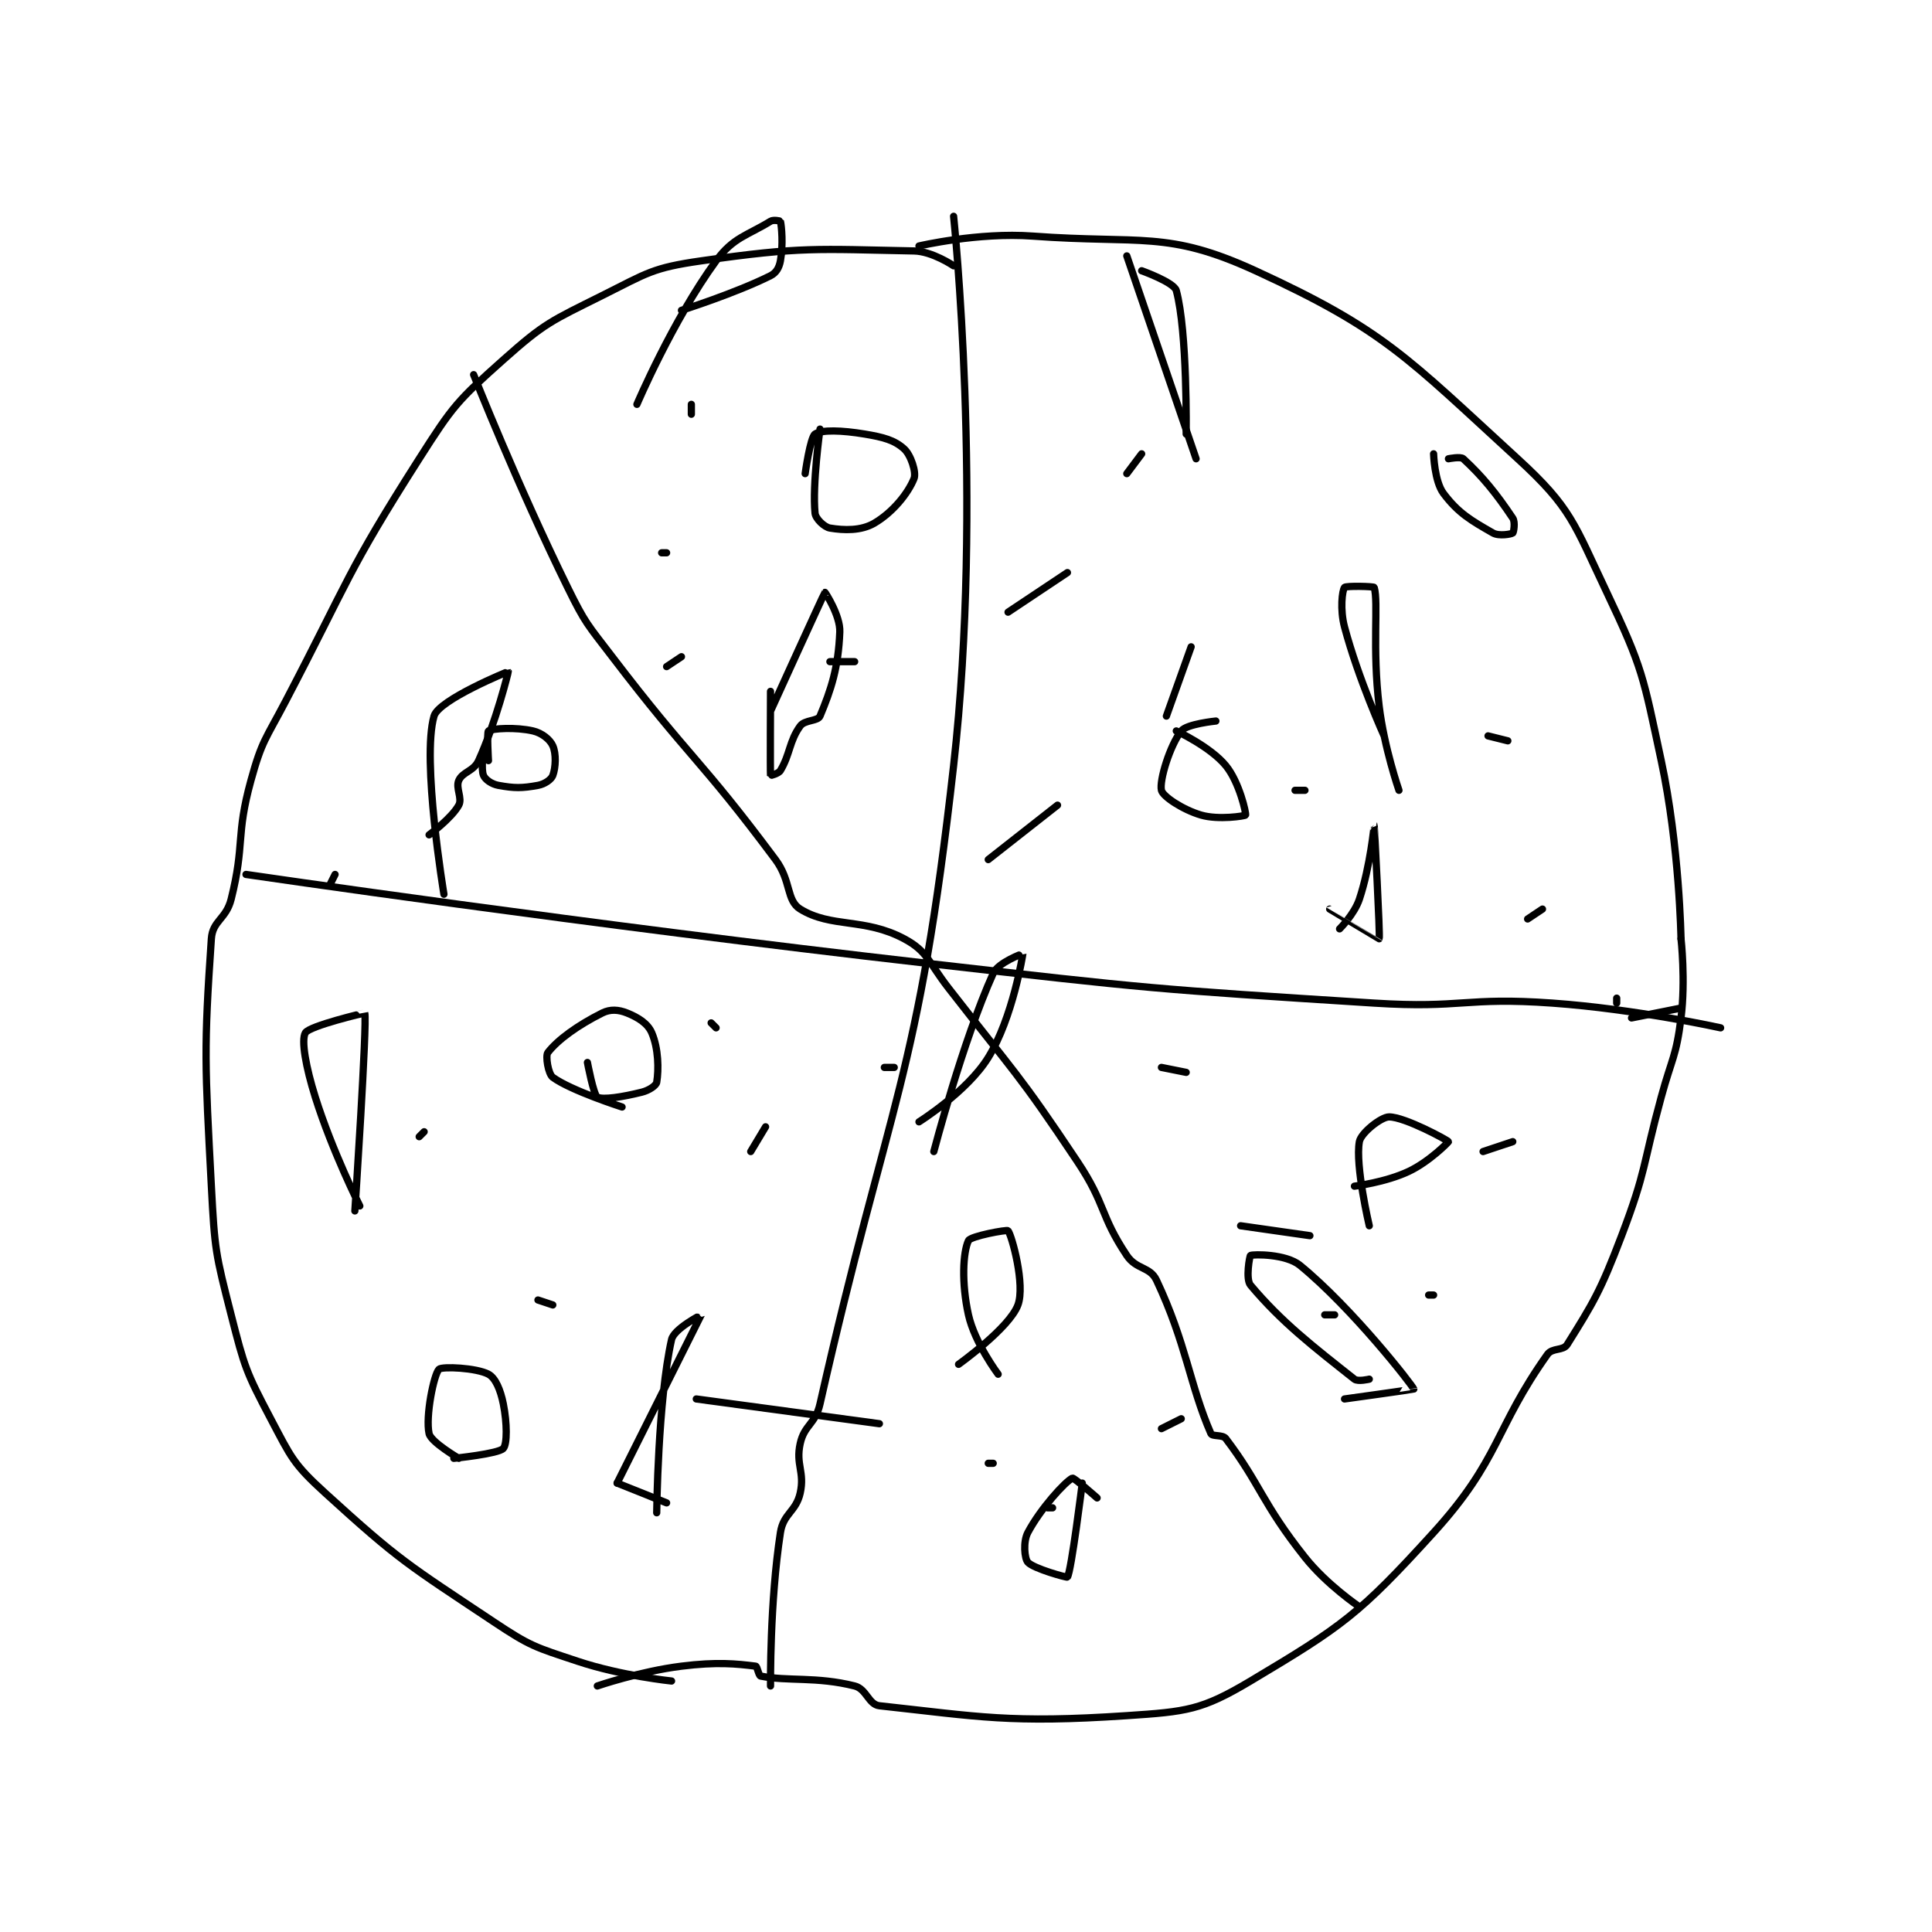 <?xml version="1.0" encoding="utf-8"?>
<!DOCTYPE svg PUBLIC "-//W3C//DTD SVG 1.1//EN" "http://www.w3.org/Graphics/SVG/1.1/DTD/svg11.dtd">
<svg viewBox="0 0 800 800" preserveAspectRatio="xMinYMin meet" xmlns="http://www.w3.org/2000/svg" version="1.1">
<g fill="none" stroke="black" stroke-linecap="round" stroke-linejoin="round" stroke-width="1.464">
<g transform="translate(87.52,89.569) scale(2.049) translate(-121,-105.417)">
<path id="0" d="M271 115.417 C271 115.417 266.708 112.489 263 112.417 C243.232 112.029 240.332 111.512 220 114.417 C210.136 115.826 209.133 116.85 200 121.417 C189.701 126.566 188.435 126.894 180 134.417 C170.699 142.712 169.851 143.673 163 154.417 C148.291 177.483 148.909 178.738 136 203.417 C131.979 211.103 131.222 211.336 129 219.417 C125.888 230.732 127.813 232.167 125 243.417 C123.987 247.467 121.255 247.722 121 251.417 C119.46 273.741 119.703 276.775 121 301.417 C121.68 314.334 121.833 315.014 125 327.417 C127.701 337.994 127.979 338.904 133 348.417 C137.141 356.264 137.53 357.522 144 363.417 C159.131 377.202 160.63 377.837 178 389.417 C185.557 394.455 186.386 394.545 195 397.417 C203.906 400.385 214 401.417 214 401.417 "/>
<path id="1" d="M264 111.417 C264 111.417 275.961 108.605 287 109.417 C308.985 111.033 314.171 108.23 332 116.417 C358.05 128.379 362.632 133.939 385 154.417 C395.884 164.381 396.363 167.456 403 181.417 C410.323 196.82 410.351 198.389 414 215.417 C417.699 232.679 418 251.417 418 251.417 "/>
<path id="2" d="M418 251.417 C418 251.417 418.955 259.773 418 267.417 C417.015 275.299 416.168 275.467 414 283.417 C410.171 297.455 411.066 298.086 406 311.417 C401.728 322.66 400.256 325.007 395 333.417 C394.181 334.727 391.987 334.028 391 335.417 C380.331 350.433 381.449 356.623 368 371.417 C352.961 387.959 349.613 390.309 331 401.417 C321.109 407.32 318.069 407.612 306 408.417 C282.368 409.992 276.216 408.622 256 406.417 C253.811 406.178 253.395 403.015 251 402.417 C243.216 400.471 237.518 401.52 232 400.417 C231.602 400.337 231.322 398.457 231 398.417 C227.133 397.933 223.19 397.518 216 398.417 C207.612 399.465 199 402.417 199 402.417 "/>
<path id="3" d="M271 105.417 C271 105.417 277.036 162.767 271 216.417 C263.82 280.235 258.067 283.251 244 345.417 C243.073 349.514 240.844 349.617 240 353.417 C239.05 357.692 240.95 359.142 240 363.417 C239.156 367.217 236.597 367.533 236 371.417 C233.829 385.53 234 402.417 234 402.417 "/>
<path id="4" d="M128 238.417 C128 238.417 196.931 248.54 266 256.417 C310.835 261.529 311.105 261.566 356 264.417 C373.857 265.55 374.281 263.151 392 264.417 C408.91 265.625 426 269.417 426 269.417 "/>
<path id="5" d="M174 137.417 C174 137.417 182.769 159.589 193 180.417 C196.601 187.748 196.994 187.862 202 194.417 C217.876 215.207 219.645 214.808 235 235.417 C238.213 239.729 237.16 243.669 240 245.417 C246.286 249.285 252.962 247.13 261 251.417 C265.761 253.956 265.899 256.144 270 261.417 C283.322 278.545 284.066 278.516 296 296.417 C301.853 305.196 300.517 307.192 306 315.417 C307.923 318.301 310.692 317.646 312 320.417 C318.045 333.218 318.711 341.613 323 351.417 C323.277 352.05 325.368 351.585 326 352.417 C332.972 361.59 333.327 365.495 342 376.417 C346.427 381.991 353 386.417 353 386.417 "/>
<path id="6" d="M171 356.417 C171 356.417 165.385 353.15 165 351.417 C164.236 347.98 165.961 339.456 167 338.417 C167.624 337.793 174.597 338.123 177 339.417 C178.421 340.182 179.431 342.57 180 345.417 C180.776 349.299 180.801 353.535 180 354.417 C179.013 355.503 170 356.417 170 356.417 "/>
<path id="7" d="M204 285.417 C204 285.417 193.67 282.108 190 279.417 C189.069 278.734 188.486 275.085 189 274.417 C191 271.817 195.093 268.87 200 266.417 C201.636 265.599 203.291 265.733 205 266.417 C207.256 267.319 209.197 268.543 210 270.417 C211.363 273.597 211.43 277.835 211 280.417 C210.891 281.073 209.468 282.05 208 282.417 C204.12 283.387 200.109 284.022 199 283.417 C198.237 283 197 276.417 197 276.417 "/>
<path id="8" d="M177 215.417 C177 215.417 176.654 209.647 177 209.417 C177.779 208.897 182.539 208.618 186 209.417 C187.804 209.833 189.433 211.14 190 212.417 C190.713 214.02 190.596 216.827 190 218.417 C189.69 219.244 188.366 220.168 187 220.417 C183.751 221.007 182.249 221.007 179 220.417 C177.634 220.168 176.359 219.255 176 218.417 C175.453 217.14 176 213.417 176 213.417 "/>
<path id="9" d="M241 157.417 C241 157.417 242.02 150.07 243 149.417 C244.336 148.526 248.44 148.657 253 149.417 C256.876 150.063 259.039 150.651 261 152.417 C262.356 153.637 263.504 157.158 263 158.417 C261.818 161.371 258.75 165.211 255 167.417 C252.295 169.008 248.836 168.889 246 168.417 C244.876 168.229 243.113 166.548 243 165.417 C242.421 159.623 244 148.417 244 148.417 "/>
<path id="10" d="M324 207.417 C324 207.417 318.115 207.998 317 209.417 C314.749 212.282 312.53 219.42 313 221.417 C313.292 222.659 317.279 225.322 321 226.417 C324.536 227.457 329.911 226.595 330 226.417 C330.158 226.101 328.751 219.757 326 216.417 C322.847 212.589 316 209.417 316 209.417 "/>
<path id="11" d="M368 153.417 C368 153.417 368.163 158.967 370 161.417 C372.998 165.414 375.645 166.928 380 169.417 C381.195 170.1 383.68 169.657 384 169.417 C384.18 169.282 384.541 167.228 384 166.417 C380.633 161.366 377.827 157.949 374 154.417 C373.455 153.914 371 154.417 371 154.417 "/>
<path id="12" d="M355 309.417 C355 309.417 352.125 297.228 353 292.417 C353.32 290.655 357.395 287.417 359 287.417 C362.21 287.417 370.909 292.166 371 292.417 C371.03 292.499 367.122 296.464 363 298.417 C358.278 300.653 352 301.417 352 301.417 "/>
<path id="13" d="M300 364.417 C300 364.417 295.307 360.263 295 360.417 C293.518 361.158 288.564 366.573 286 371.417 C285.024 373.26 285.32 376.652 286 377.417 C287.146 378.706 293.907 380.552 294 380.417 C294.785 379.275 297 361.417 297 361.417 "/>
<path id="14" d="M280 339.417 C280 339.417 275.267 333.117 274 327.417 C272.575 321.004 272.885 314.787 274 312.417 C274.429 311.506 281.802 310.16 282 310.417 C282.788 311.44 285.5 321.367 284 325.417 C282.27 330.087 272 337.417 272 337.417 "/>
<path id="15" d="M349 249.417 C349 249.417 351.981 246.473 353 243.417 C355.223 236.749 355.999 228.416 356 228.417 C356.001 228.419 357.234 250.975 357 251.417 C356.993 251.43 347 245.417 347 245.417 "/>
<path id="16" d="M306 113.417 L320 154.417 "/>
<path id="17" d="M318 149.417 C318 149.417 318.266 128.725 316 120.417 C315.547 118.755 309 116.417 309 116.417 "/>
<path id="18" d="M234 205.417 C234 205.417 244.819 181.624 245 181.417 C245.029 181.383 248.132 186.12 248 189.417 C247.713 196.597 246.247 201.08 244 206.417 C243.557 207.469 240.917 207.156 240 208.417 C237.777 211.474 237.974 214.127 236 217.417 C235.619 218.052 234.004 218.445 234 218.417 C233.92 217.777 234 201.417 234 201.417 "/>
<path id="19" d="M211 367.417 C211 367.417 211.229 344.733 214 332.417 C214.493 330.224 220.002 327.411 220 327.417 C219.988 327.448 203 361.417 203 361.417 "/>
<path id="20" d="M203 361.417 L213 365.417 "/>
<path id="21" d="M151 305.417 C151 305.417 145.453 294.405 142 283.417 C140.104 277.385 139.118 271.915 140 270.417 C140.825 269.015 151.991 266.385 152 266.417 C152.516 268.273 150 306.417 150 306.417 "/>
<path id="22" d="M168 242.417 C168 242.417 163.462 215.201 166 206.417 C166.955 203.11 180.978 197.395 181 197.417 C181.043 197.46 178.503 207.71 175 215.417 C174.017 217.58 171.781 217.659 171 219.417 C170.324 220.938 171.766 223.013 171 224.417 C169.58 227.02 165 230.417 165 230.417 "/>
<path id="23" d="M267 294.417 C267 294.417 272.8 272.196 279 258.417 C280.003 256.187 285.001 254.393 285 254.417 C284.993 254.535 282.987 267.342 278 275.417 C273.737 282.319 264 288.417 264 288.417 "/>
<path id="24" d="M355 340.417 C355 340.417 352.699 340.97 352 340.417 C343.6 333.767 337.298 328.914 331 321.417 C329.969 320.189 330.833 315.483 331 315.417 C331.641 315.16 338.151 315.086 341 317.417 C351.639 326.121 363.769 341.725 364 342.417 C364.019 342.473 350 344.417 350 344.417 "/>
<path id="25" d="M358 210.417 C358 210.417 352.826 199.014 350 188.417 C349.063 184.904 349.52 181.057 350 180.417 C350.27 180.057 355.936 180.198 356 180.417 C356.886 183.453 355.577 192.744 357 204.417 C358.032 212.879 361 221.417 361 221.417 "/>
<path id="26" d="M207 143.417 C207 143.417 214.208 126.465 223 114.417 C226.464 109.669 229.277 109.323 234 106.417 C234.593 106.052 235.985 106.358 236 106.417 C236.235 107.358 236.591 111.168 236 114.417 C235.752 115.783 235.157 116.838 234 117.417 C226.89 120.972 216 124.417 216 124.417 "/>
<path id="27" d="M230 294.417 L233 289.417 "/>
<path id="28" d="M278 235.417 L292 224.417 "/>
<path id="29" d="M340 221.417 L342 221.417 "/>
<path id="30" d="M405 264.417 L405 263.417 "/>
<path id="31" d="M314 206.417 L319 192.417 "/>
<path id="32" d="M306 157.417 L309 153.417 "/>
<path id="33" d="M379 210.417 L383 211.417 "/>
<path id="34" d="M282 185.417 L294 177.417 "/>
<path id="35" d="M218 145.417 L218 143.417 "/>
<path id="36" d="M212 173.417 L213 173.417 "/>
<path id="37" d="M213 196.417 L216 194.417 "/>
<path id="38" d="M246 195.417 L251 195.417 "/>
<path id="39" d="M222 268.417 L223 269.417 "/>
<path id="40" d="M187 324.417 L190 325.417 "/>
<path id="41" d="M219 344.417 L256 349.417 "/>
<path id="42" d="M278 357.417 L279 357.417 "/>
<path id="43" d="M290 366.417 L291 366.417 "/>
<path id="44" d="M313 350.417 L317 348.417 "/>
<path id="45" d="M346 327.417 L348 327.417 "/>
<path id="46" d="M257 277.417 L259 277.417 "/>
<path id="47" d="M313 277.417 L318 278.417 "/>
<path id="48" d="M329 309.417 L343 311.417 "/>
<path id="49" d="M367 323.417 L368 323.417 "/>
<path id="50" d="M378 294.417 L384 292.417 "/>
<path id="51" d="M163 291.417 L164 290.417 "/>
<path id="52" d="M145 240.417 L146 238.417 "/>
<path id="53" d="M408 267.417 L418 265.417 "/>
<path id="54" d="M387 247.417 L390 245.417 "/>
</g>
</g>
</svg>
